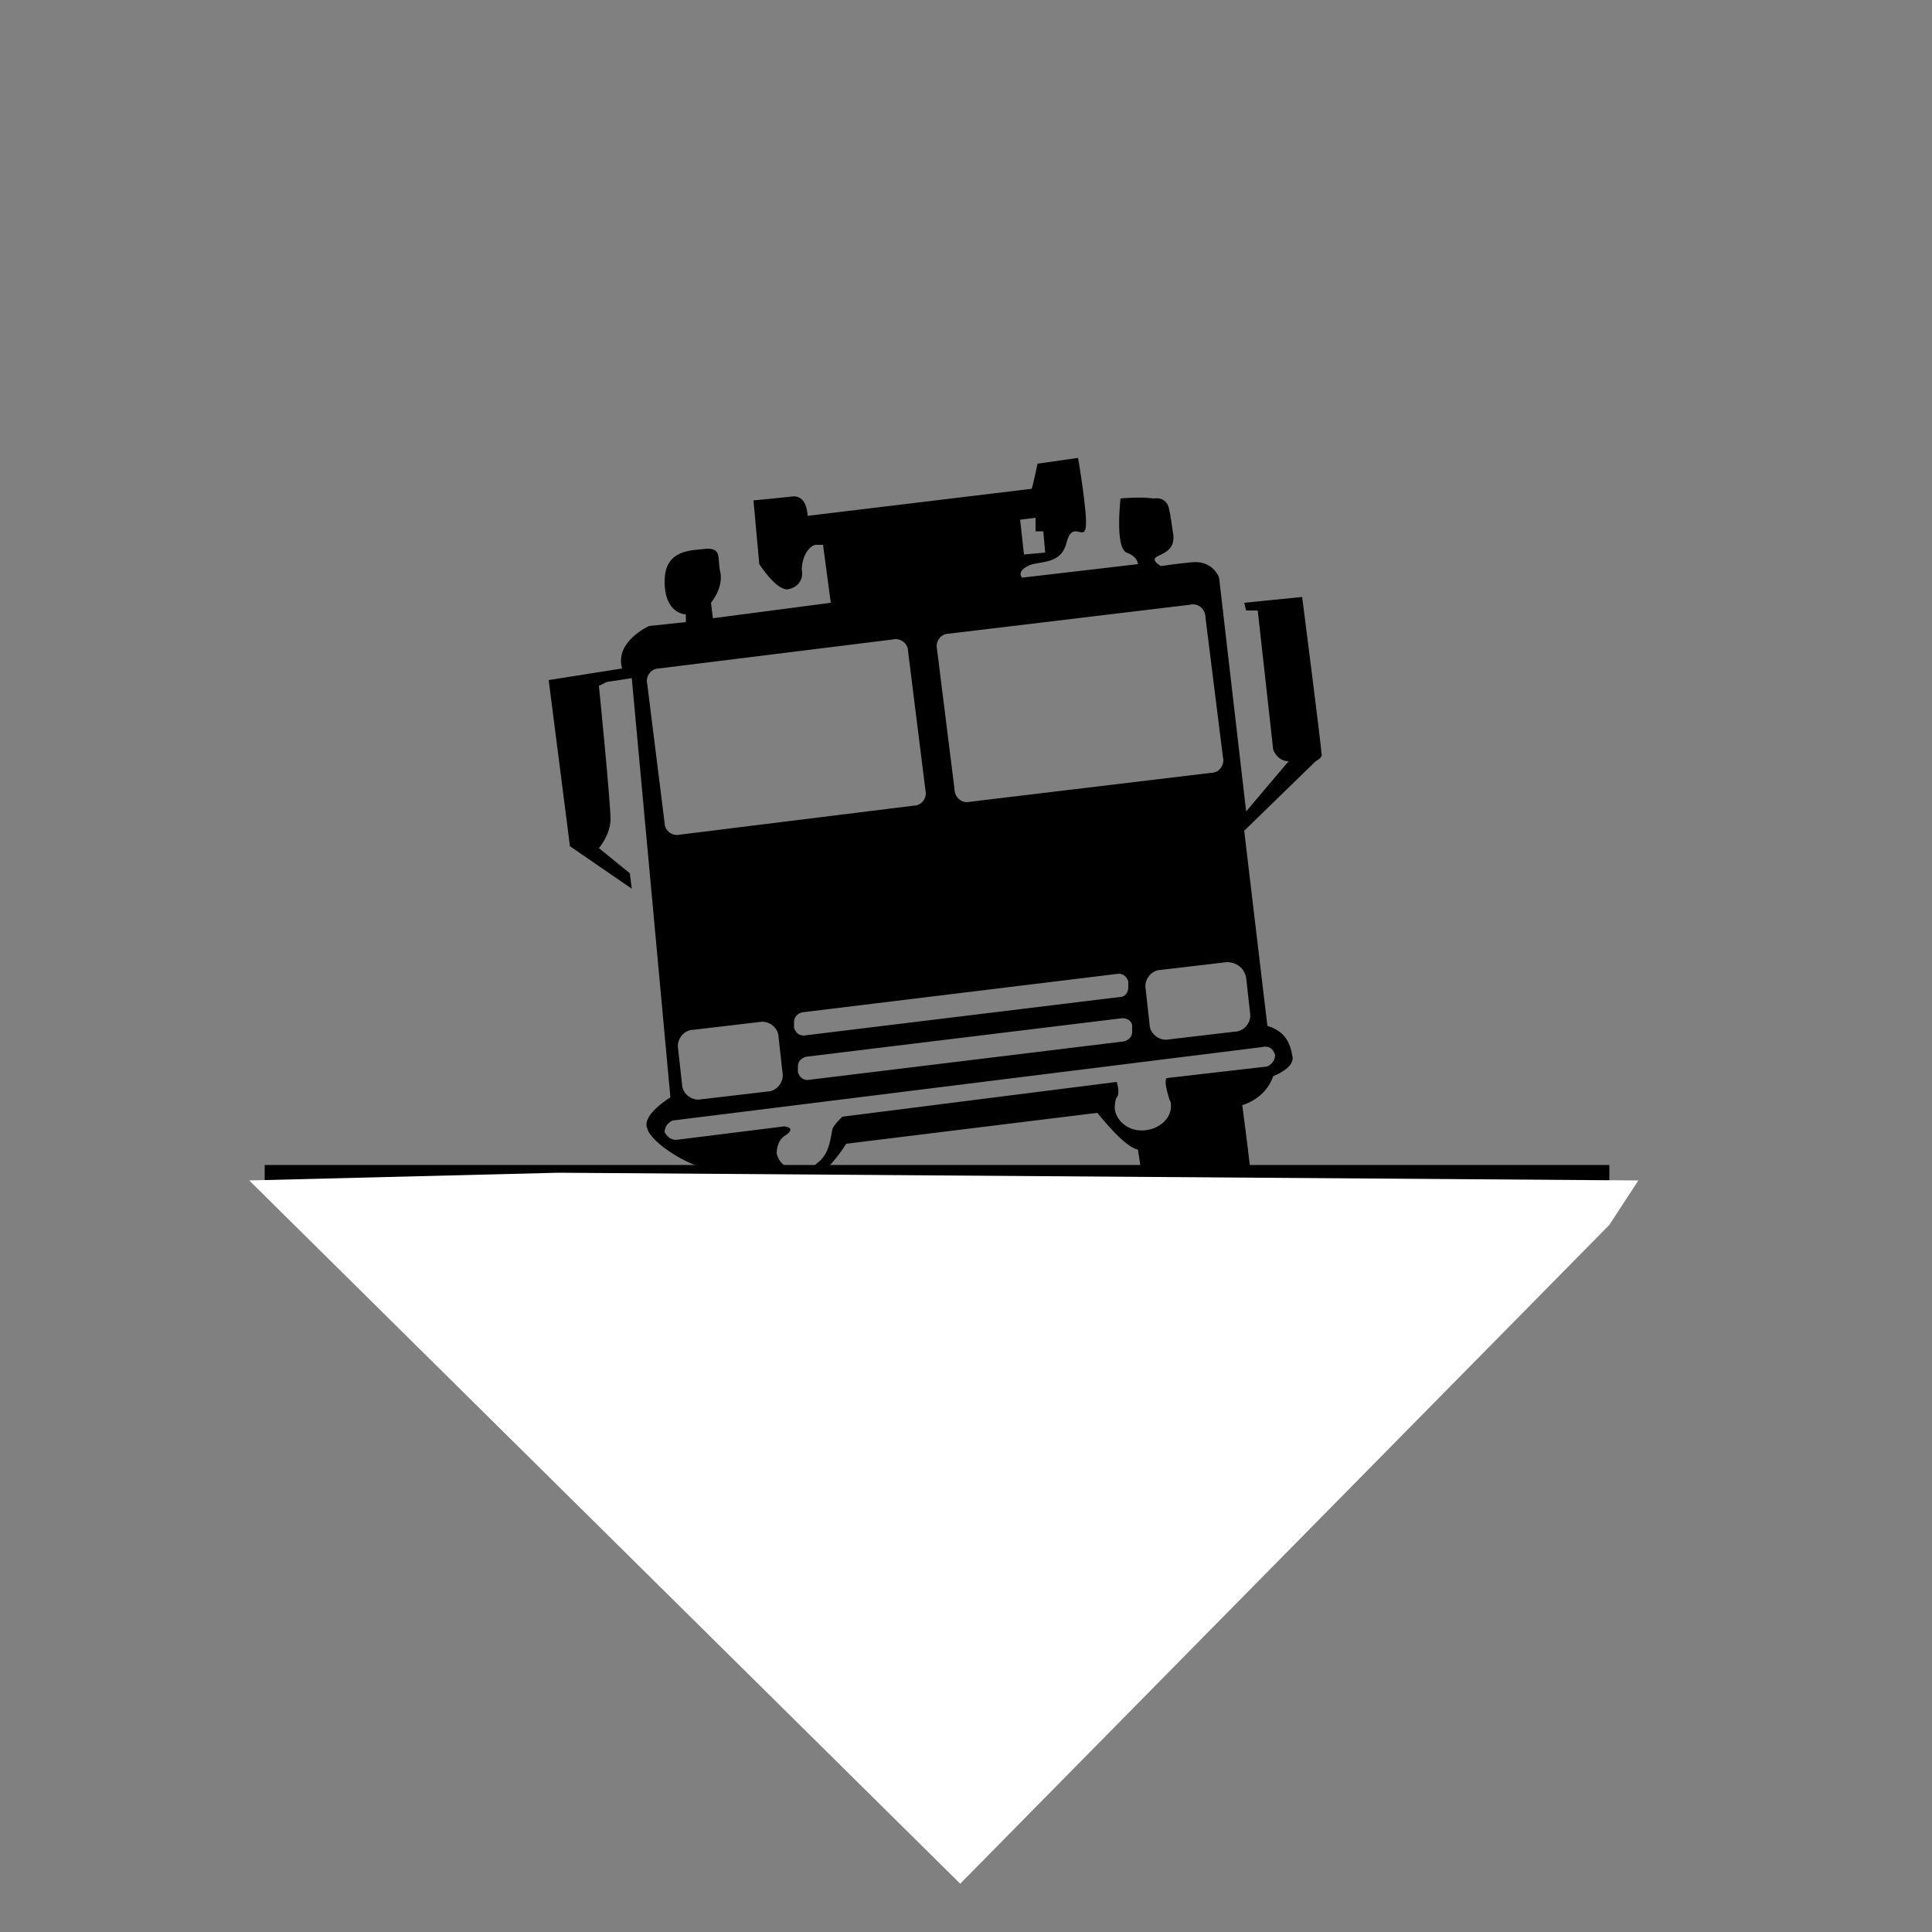 <?xml version="1.0" encoding="utf-8"?>
<!-- Generator: Adobe Illustrator 25.2.0, SVG Export Plug-In . SVG Version: 6.00 Build 0)  -->
<svg version="1.1" id="Layer_1" xmlns="http://www.w3.org/2000/svg" xmlns:xlink="http://www.w3.org/1999/xlink" x="0px" y="0px"
	 viewBox="0 0 100 100" style="enable-background:new 0 0 100 100;" xml:space="preserve">
<rect x="0" y="0" width="100" height="100" fill="#808080" stroke="none"/>
<path d="M64.4,31.2l0.1,0.4l0.6,0l0.8,7.2c0,0,0.2,0.6,0.8,0.6l-2.2,2.6l-1.4-12.1c0,0-0.3-0.9-1.4-0.8c-1,0.1-1.6,0.2-1.6,0.2
	s-0.6-0.3-0.2-0.5c0.4-0.2,1-0.4,0.8-1.3c-0.1-0.8-0.2-1.2-0.2-1.2s-0.1-0.6-0.8-0.5C59,25.7,58,25.8,58,25.8s-0.3,2.5,0.3,2.8
	c0.6,0.2,0.6,0.6,0.6,0.6l-6,0.7c0,0-0.3-0.3,0.3-0.6c0.5-0.3,1.7,0,2-1.2c0.3-1.2,0.9-0.1,1-0.8c0.1-0.7-0.4-3.6-0.4-3.6l-2.1,0.3
	c0,0-0.2,1-0.3,1.3l-11.6,1.4c0,0,0-1.1-0.8-1c-0.9,0.1-2,0.2-2,0.2l0.3,3.3c0,0,0.9,1.4,1.5,1.3c0.5-0.1,0.8-0.5,0.7-1
	c0-0.6,0.3-1.2,0.7-1.3c0.4,0,0.4,0,0.4,0l0.4,3L36.9,32l-0.1-0.8c0,0,0.6-0.7,0.5-1.5c-0.2-0.8,0.1-1.3-0.7-1.3
	c-0.8,0.1-2.2,0-2.2,1.7c0,1.7,1.1,1.7,1.1,1.7l0,0.4l-1.9,0.2c0,0-1.8,0.8-1.4,2.2l-3.8,0.6l1.1,8.6l3.2,2.2l-0.1-0.8L31,43.9
	c0,0,0.6-0.7,0.6-1.5c0-0.9-0.6-6.9-0.6-6.9l0.4-0.2l1.3-0.2l2,21.7c0,0-1.5,0.9-1.2,1.6c0.2,0.8,2.3,2,2.9,2l0.4,3.4
	c0,0,0.4,0.7,1.5,0.6C39.3,64.3,42,64,42,64l-0.3-2.7c0,0,1.1-0.5,2.1-2.1l13-1.6c0,0,1.4,1.8,2.1,1.9l0.3,2c0,0,0.3,0.6,1.3,0.5
	c1-0.1,3.8-0.5,3.8-0.5s0.5-0.2,0.4-1.1c-0.1-0.9-0.4-3.2-0.4-3.2s1.2-0.3,1.6-1.5c0,0,1.1-0.4,1-1c-0.1-0.6-0.3-1.3-1.3-1.6
	L64.4,43l3.7-3.6c0,0,0.4-0.2,0.3-0.4c0-0.3-1-8.1-1-8.1L64.4,31.2z M52.8,26.9l0.8-0.1l0,0.7l0.4,0l0.1,1.1L53,28.7L52.8,26.9z
	 M48.5,33.6c-0.1-0.4,0.2-0.8,0.6-0.8l12.5-1.5c0.4-0.1,0.8,0.2,0.8,0.7l0.9,7.2c0.1,0.4-0.2,0.8-0.6,0.8l-12.5,1.5
	c-0.4,0.1-0.8-0.2-0.8-0.7L48.5,33.6z M64.5,50.6l0.2,1.8c0.1,0.5-0.3,1-0.8,1l-3.4,0.4c-0.5,0.1-1-0.3-1-0.8l-0.2-1.8
	c-0.1-0.5,0.3-1,0.8-1l3.4-0.4C64,49.8,64.4,50.1,64.5,50.6z M58,51.6l-16.4,2c-0.2,0-0.4-0.1-0.5-0.4l0-0.3c0-0.2,0.1-0.4,0.4-0.5
	l16.4-2c0.2,0,0.4,0.1,0.5,0.4l0,0.3C58.4,51.4,58.2,51.6,58,51.6z M58.6,53.1l0,0.3c0,0.2-0.1,0.4-0.4,0.5l-16.4,2
	c-0.2,0-0.4-0.1-0.5-0.4l0-0.3c0-0.2,0.1-0.4,0.4-0.5l16.4-2C58.4,52.7,58.6,52.9,58.6,53.1z M33.5,35.4c-0.1-0.4,0.2-0.8,0.6-0.8
	l12.1-1.5c0.4-0.1,0.8,0.2,0.8,0.6l0.9,7.2c0.1,0.4-0.2,0.8-0.6,0.8l-12.1,1.5c-0.4,0.1-0.8-0.2-0.8-0.6L33.5,35.4z M35.1,54.3
	c-0.1-0.5,0.3-1,0.8-1l3.4-0.4c0.5-0.1,1,0.3,1,0.8l0.2,1.8c0.1,0.5-0.3,1-0.8,1l-3.4,0.4c-0.5,0.1-1-0.3-1-0.8L35.1,54.3z M66,54.6
	c0,0.3-0.2,0.5-0.4,0.6l-5.2,0.6c-0.2,0.1,0.1,1,0.1,1l0,0c0,0.1,0.1,0.2,0.1,0.3c0.1,0.7-0.5,1.3-1.3,1.4c-0.8,0.1-1.5-0.4-1.6-1.1
	c0-0.2,0-0.4,0.1-0.6l0,0c0.2-0.2,0-0.8,0-0.8l-14.2,1.8c-0.2,0.2-0.4,0.4-0.5,0.6c-0.1,0.3-0.1,1.3-0.8,1.8
	c-0.2,0.2-0.4,0.3-0.7,0.4c-0.4,0.1-0.6,0-0.7-0.1c-0.4-0.2-0.6-0.4-0.7-0.8c0-0.3,0.1-0.7,0.4-0.9l0,0c0,0,0.7-0.4,0-0.5L35,59
	c-0.3,0-0.5-0.2-0.6-0.4c0-0.3,0.2-0.5,0.4-0.6l30.5-3.8C65.7,54.1,65.9,54.3,66,54.6z"/>
<rect x="13.7" y="60.3" width="69.6" height="1.5"/>
<polygon style="fill:#FFFFFF;" points="83.3,63.4 49.7,97.5 12.9,61.1 28.9,60.7 84.8,61.1 "/>
</svg>
